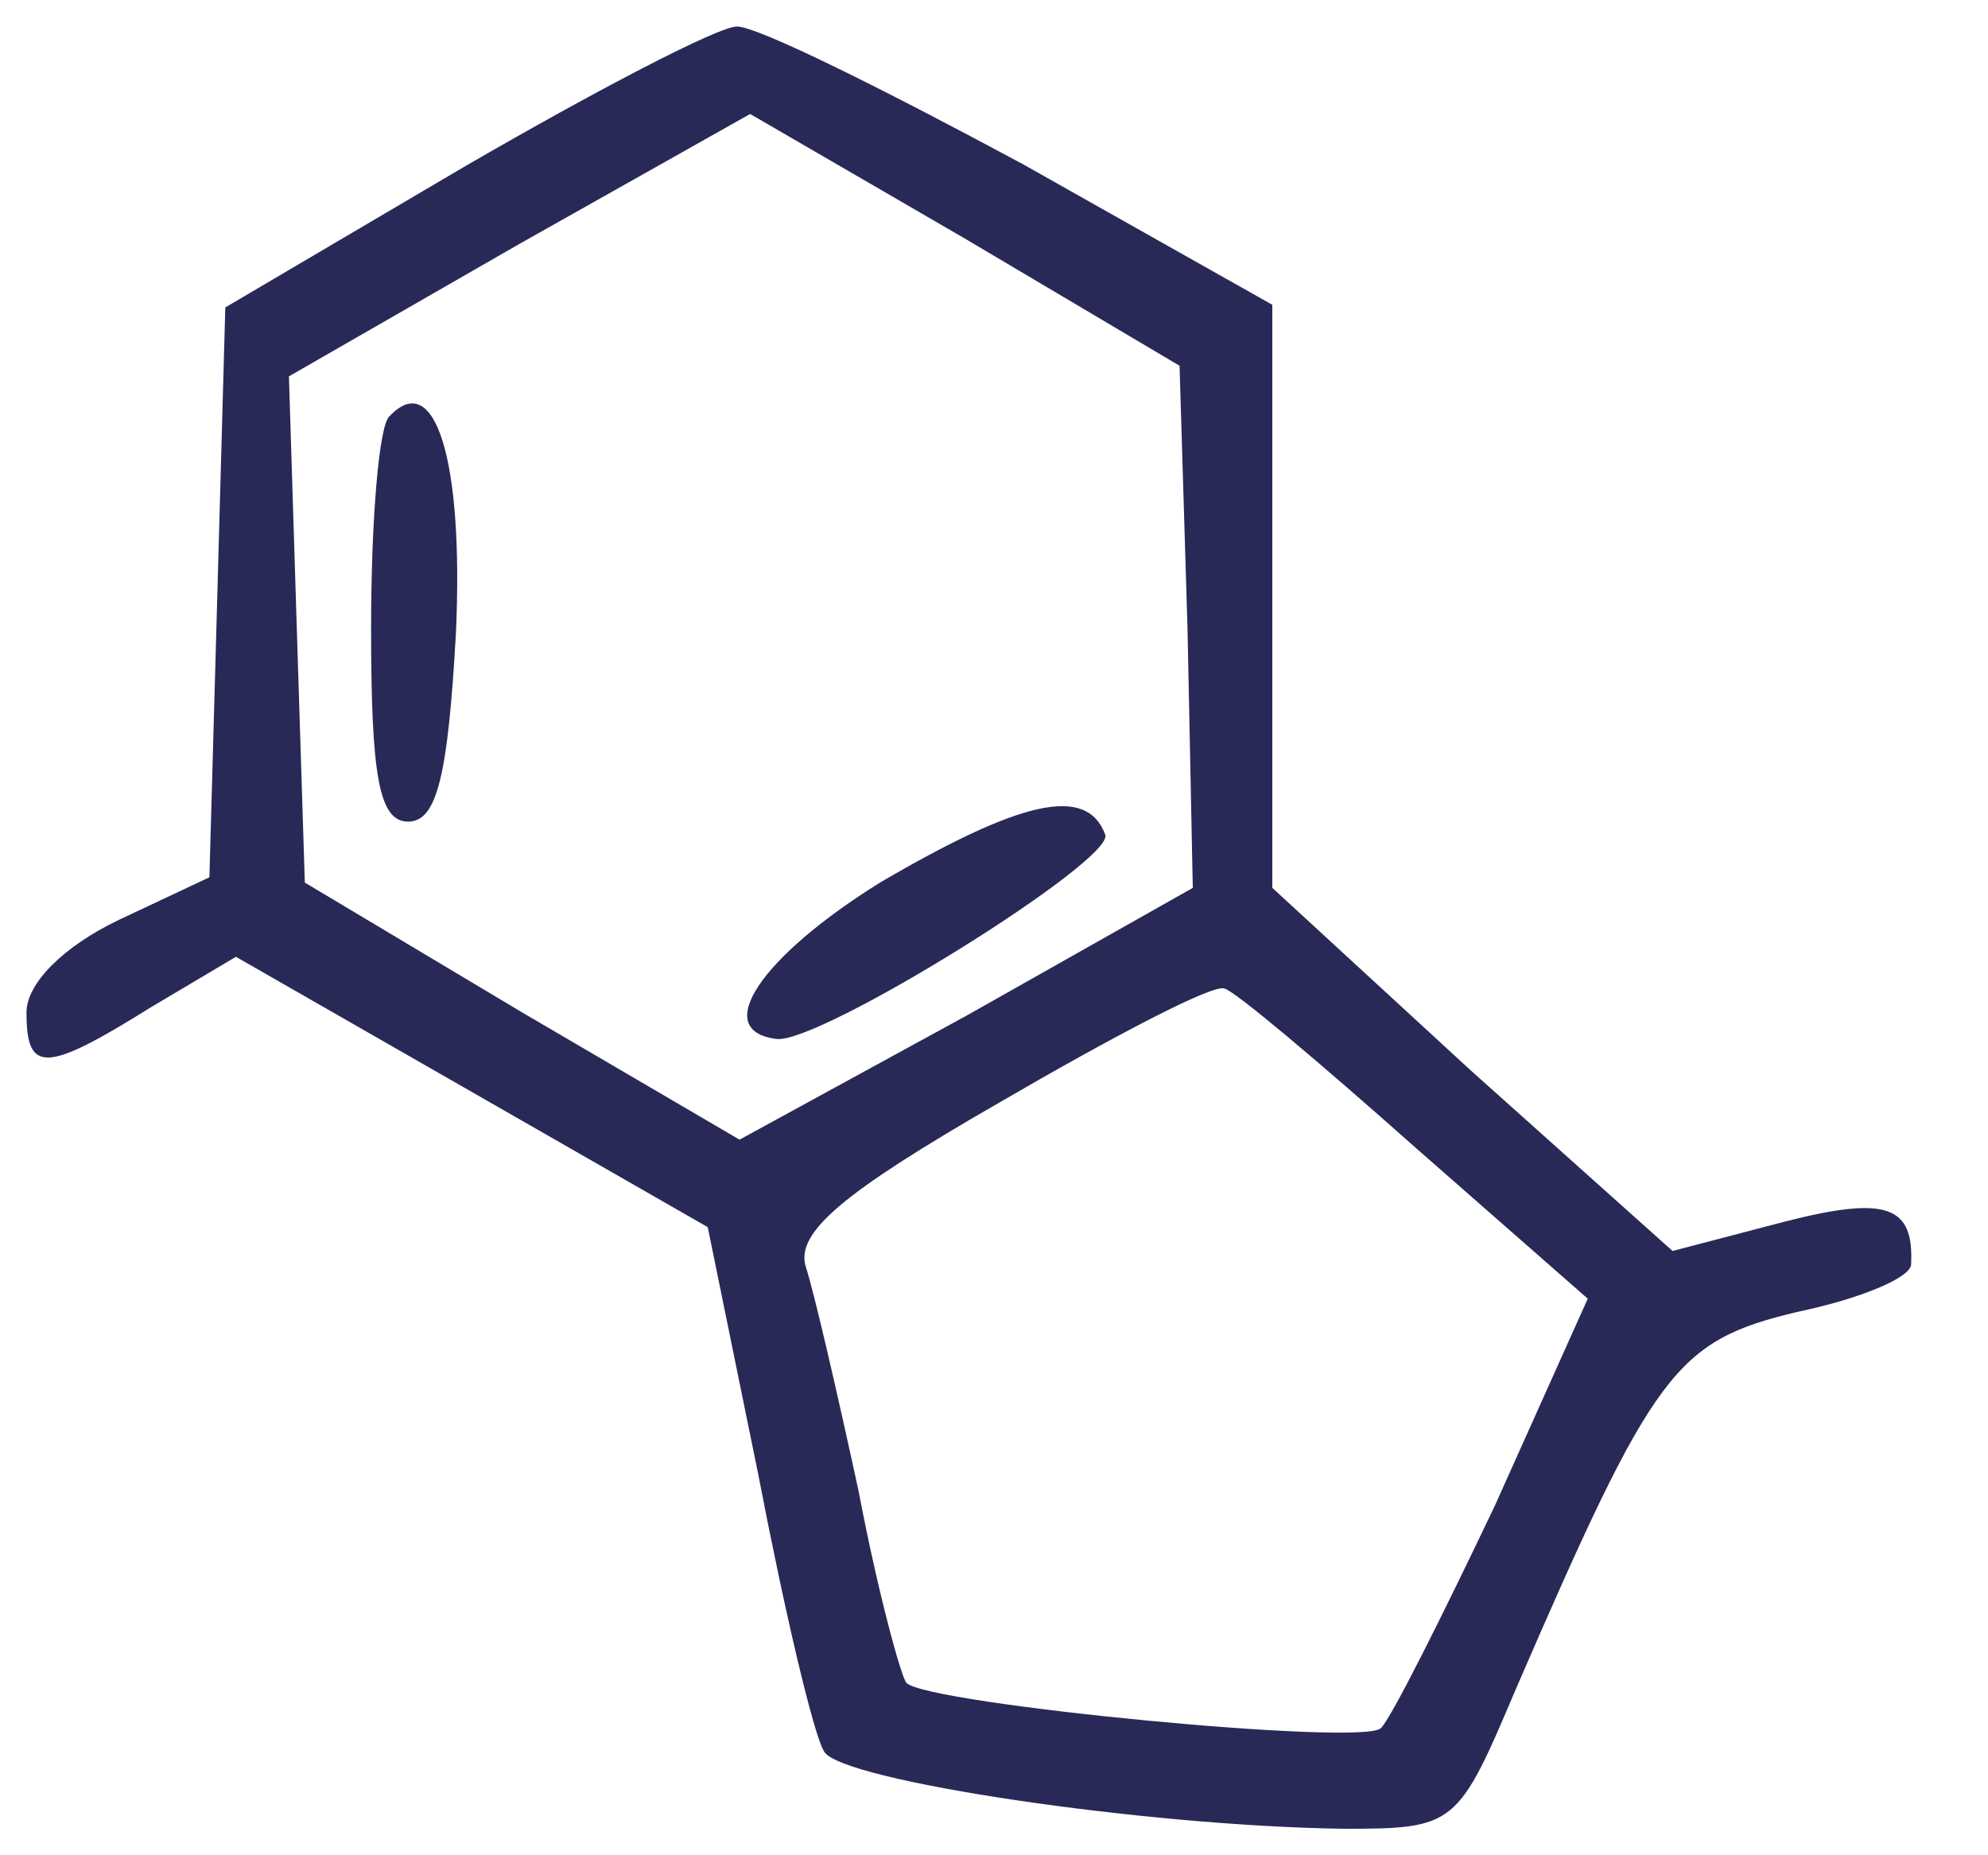 <?xml version="1.0" standalone="no"?>
<!DOCTYPE svg PUBLIC "-//W3C//DTD SVG 20010904//EN"
 "http://www.w3.org/TR/2001/REC-SVG-20010904/DTD/svg10.dtd">
<svg version="1.0" xmlns="http://www.w3.org/2000/svg"
 width="75pt" height="70pt" viewBox="0 0 75 70"
 preserveAspectRatio="xMidYMid meet">
<g transform="translate(0,70) scale(0.1,-0.1)"
fill="#282957" stroke="none">
<path d="M175 637 l-90 -53 -3 -108 -3 -107 -34 -16 c-21 -10 -35 -24 -35 -35
0 -23 7 -23 47 2 l32 19 89 -51 89 -51 19 -93 c10 -52 21 -99 25 -105 7 -11
121 -28 196 -29 42 0 43 1 65 53 52 120 60 131 106 142 24 5 43 13 43 18 1 22
-9 26 -48 16 l-42 -11 -76 68 -75 69 0 110 0 110 -94 53 c-52 28 -100 52 -108
52 -7 0 -53 -24 -103 -53z m273 -174 l2 -98 -85 -48 -86 -47 -82 48 -82 49 -3
95 -3 96 87 50 87 49 81 -47 81 -48 3 -99z m86 -196 l65 -57 -35 -78 c-20 -42
-39 -80 -43 -84 -6 -7 -171 9 -179 17 -2 2 -11 35 -18 72 -8 37 -17 76 -20 85
-4 13 14 28 73 62 43 25 81 45 85 43 4 -1 36 -28 72 -60z"/>
<path d="M147 543 c-4 -3 -7 -39 -7 -80 0 -56 3 -73 14 -73 11 0 15 18 18 71
3 66 -8 100 -25 82z"/>
<path d="M332 367 c-45 -28 -64 -56 -39 -59 16 -2 127 67 124 77 -7 19 -32 13
-85 -18z"/>
</g>
</svg>
